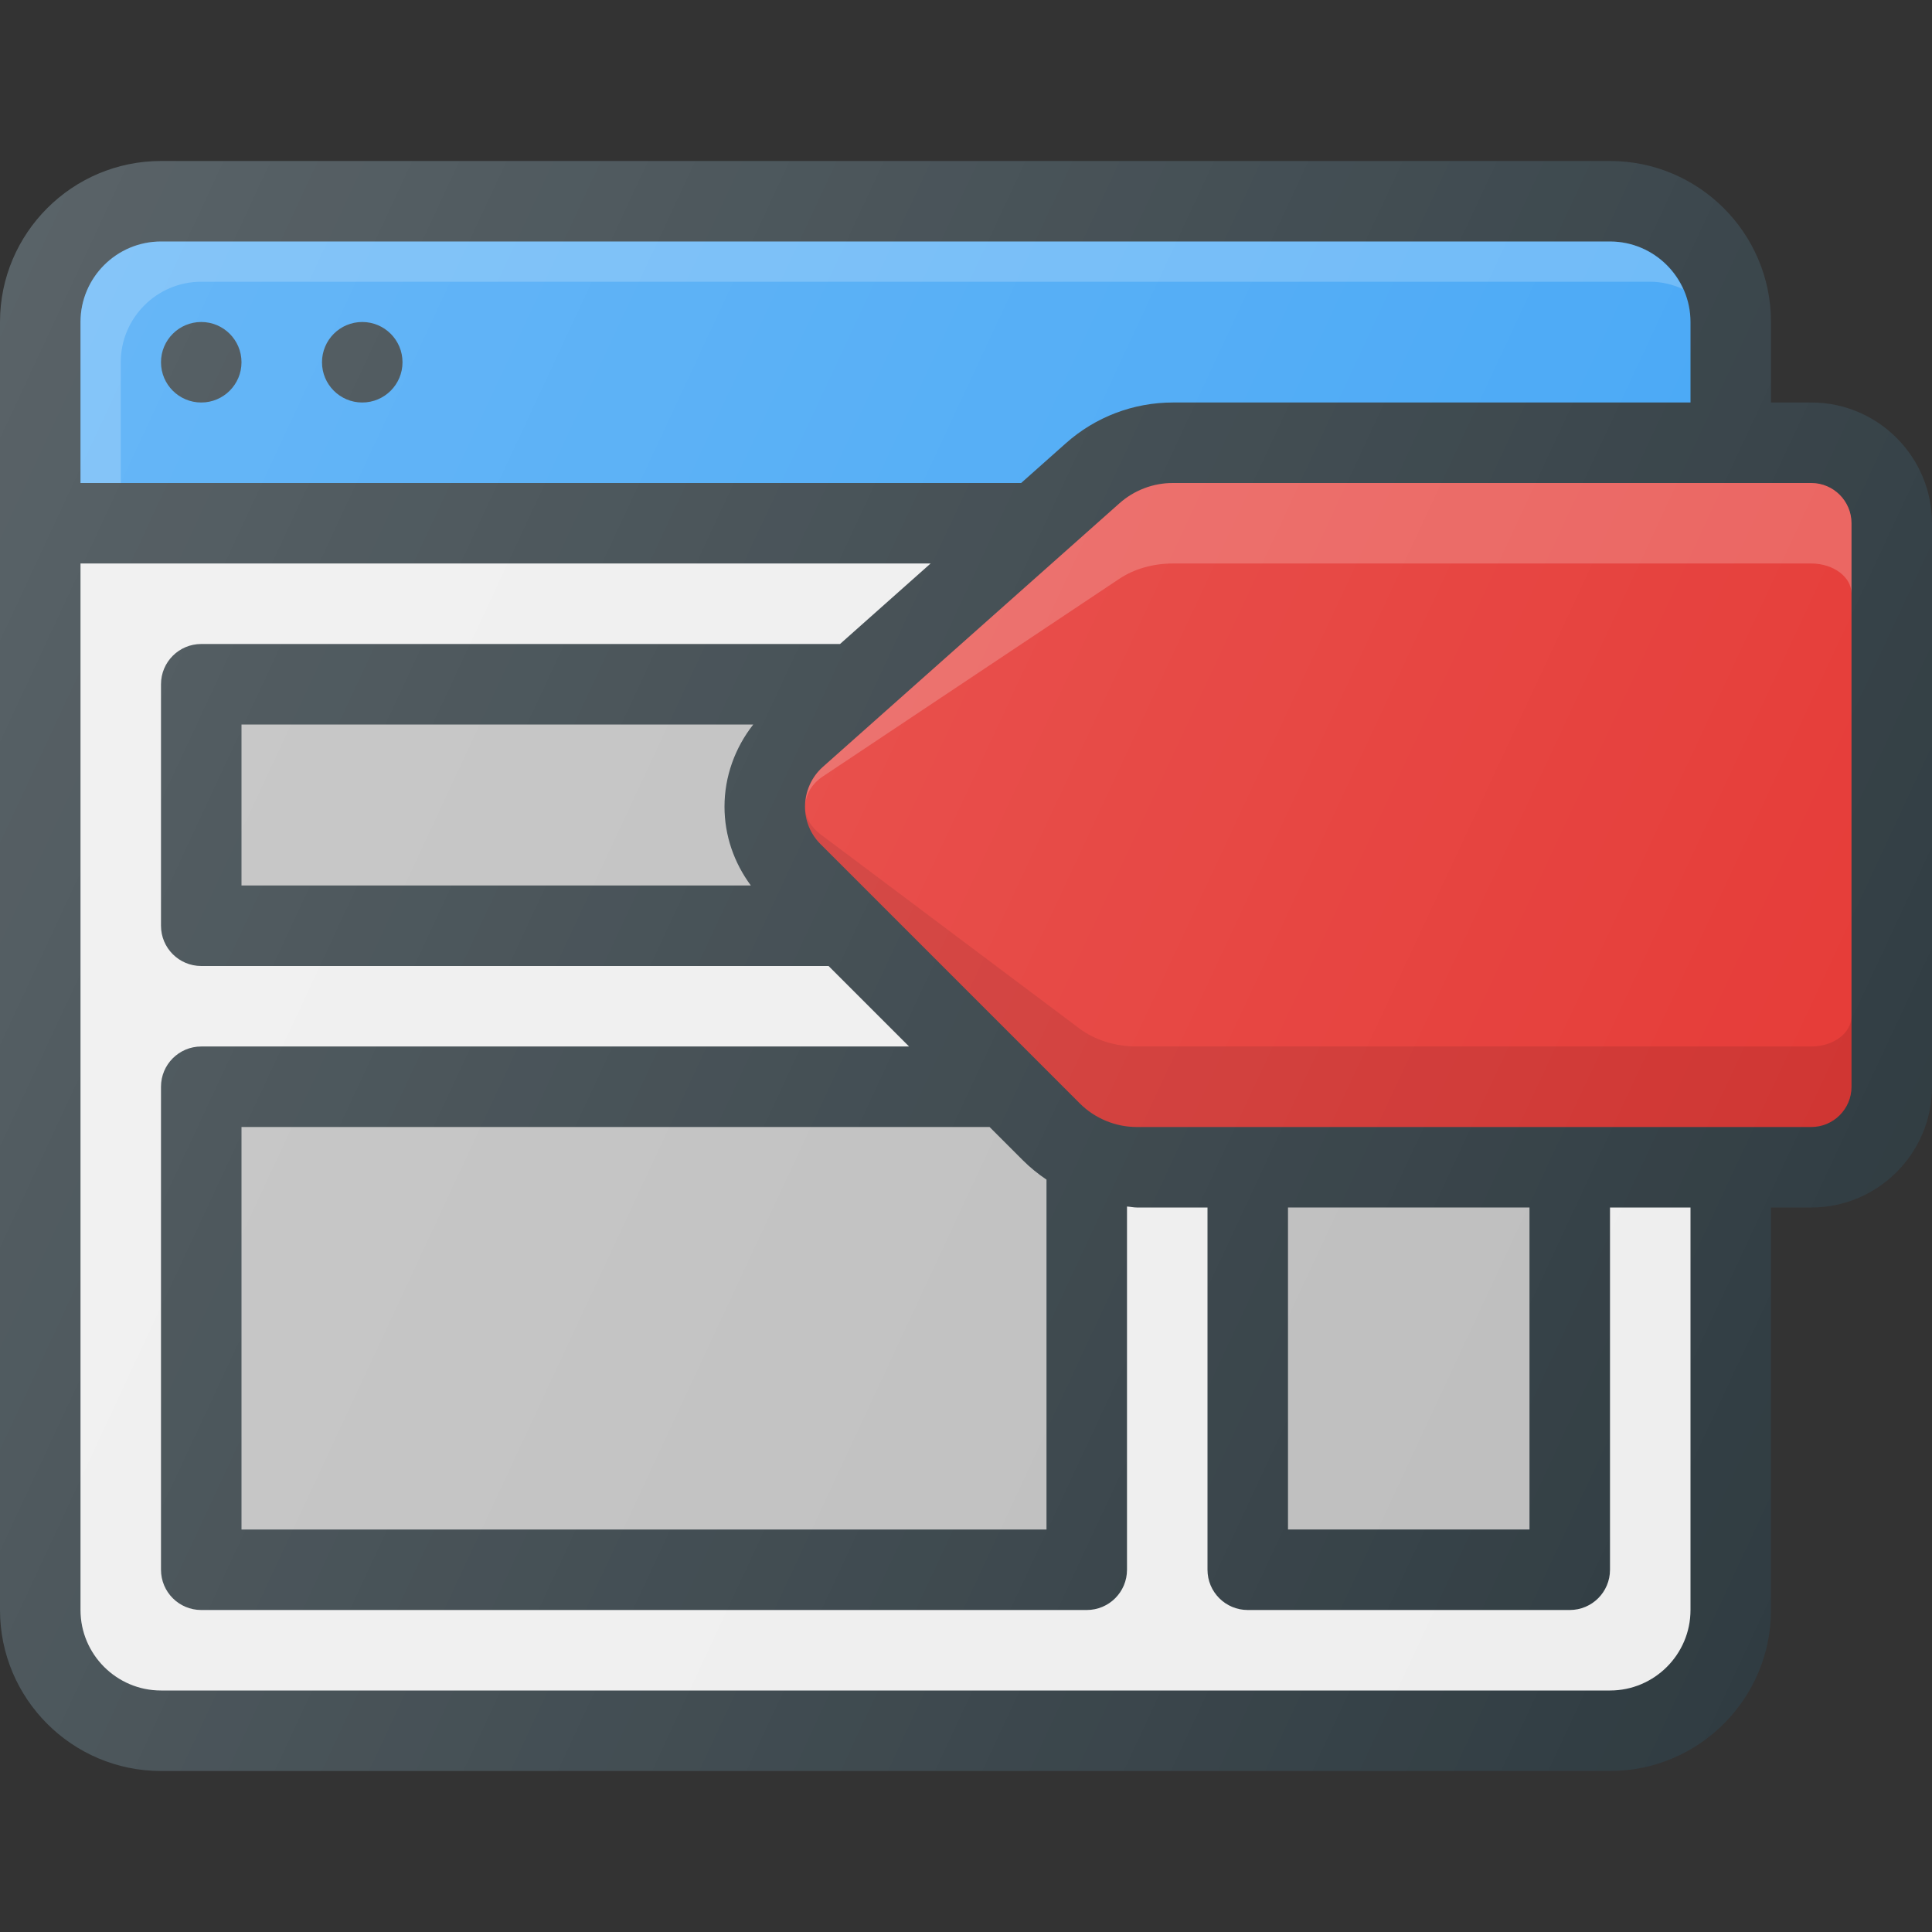 <?xml version="1.0" encoding="iso-8859-1"?>
<!-- Generator: Adobe Illustrator 19.0.0, SVG Export Plug-In . SVG Version: 6.00 Build 0)  -->
<svg version="1.1" id="Capa_1" xmlns="http://www.w3.org/2000/svg" xmlns:xlink="http://www.w3.org/1999/xlink" x="0px" y="0px"
	 viewBox="0 0 512 512" style="enable-background:new 0 0 512 512;" xml:space="preserve">
<rect x="0" y="0" width="512" height="512" fill="#333333" stroke="none"/>
<path style="fill:#303C42;" d="M480,106.667h-10.667V85.333c0-23.531-19.135-42.667-42.667-42.667h-384
	C19.135,42.667,0,61.802,0,85.333v341.333c0,23.531,19.135,42.667,42.667,42.667h384c23.531,0,42.667-19.135,42.667-42.667V320H480
	c17.646,0,32-14.354,32-32V138.667C512,121.021,497.646,106.667,480,106.667z"/>
<path style="fill:#42A5F5;" d="M42.667,64h384C438.427,64,448,73.573,448,85.333v21.333H310.833
	c-10.469,0-20.531,3.833-28.344,10.781L270.617,128H21.333V85.333C21.333,73.573,30.906,64,42.667,64z"/>
<path style="opacity:0.2;fill:#FFFFFF;enable-background:new    ;" d="M32,96c0-11.76,9.573-21.333,21.333-21.333h384
	c3.12,0,6.034,0.749,8.708,1.958C442.693,69.219,435.307,64,426.667,64h-384c-11.76,0-21.333,9.573-21.333,21.333V128H32V96z"/>
<path style="fill:#EEEEEE;" d="M448,426.667c0,11.76-9.573,21.333-21.333,21.333h-384c-11.76,0-21.333-9.573-21.333-21.333V149.333
	h225.283l-24.001,21.333H53.333c-5.896,0-10.667,4.771-10.667,10.667v64c0,5.896,4.771,10.667,10.667,10.667h166.25l21.333,21.333
	H53.333c-5.896,0-10.667,4.771-10.667,10.667v128c0,5.896,4.771,10.667,10.667,10.667H288c5.896,0,10.667-4.771,10.667-10.667
	v-96.259c0.866,0.055,1.714,0.259,2.583,0.259H320v96c0,5.896,4.771,10.667,10.667,10.667H416c5.896,0,10.667-4.771,10.667-10.667
	v-96H448V426.667z"/>
<g>
	<circle style="fill:#303C42;" cx="53.333" cy="96" r="10.667"/>
	<circle style="fill:#303C42;" cx="96" cy="96" r="10.667"/>
</g>
<g>
	<path style="fill:#BDBDBD;" d="M199.62,192c-4.846,6.181-7.62,13.797-7.62,21.76c0,7.648,2.517,14.863,6.983,20.906H64V192H199.62z
		"/>
	<path style="fill:#BDBDBD;" d="M271.083,307.5c1.913,1.915,4.021,3.609,6.25,5.115v92.719H64V298.667h198.25L271.083,307.5z"/>
	<rect x="341.333" y="320" style="fill:#BDBDBD;" width="64" height="85.333"/>
</g>
<path style="fill:#E53935;" d="M490.667,288c0,5.885-4.781,10.667-10.667,10.667H301.25c-5.615,0-11.115-2.281-15.083-6.25
	l-68.719-68.719c-2.656-2.656-4.115-6.188-4.115-9.938c0-4.01,1.719-7.833,4.708-10.5l78.625-69.875
	c3.896-3.469,8.938-5.385,14.167-5.385H480c5.885,0,10.667,4.781,10.667,10.667V288z"/>
<path style="opacity:0.1;enable-background:new    ;" d="M480,277.333H301.25c-5.615,0-11.115-1.711-15.083-4.688l-68.719-51.539
	c-2.641-1.98-4.083-4.612-4.102-7.405c0,0.021-0.013,0.038-0.013,0.059c0,3.75,1.458,7.281,4.115,9.938l68.719,68.719
	c3.969,3.969,9.469,6.25,15.083,6.25H480c5.885,0,10.667-4.781,10.667-10.667v-18.667C490.667,273.747,485.885,277.333,480,277.333z
	"/>
<path style="opacity:0.2;fill:#FFFFFF;enable-background:new    ;" d="M480,128H310.833c-5.229,0-10.271,1.917-14.167,5.385
	l-78.625,69.875c-2.879,2.568-4.496,6.225-4.617,10.073c0.121-2.885,1.738-5.629,4.617-7.555l78.625-52.406
	c3.896-2.602,8.938-4.039,14.167-4.039H480c5.885,0,10.667,3.586,10.667,8v-18.667C490.667,132.781,485.885,128,480,128z"/>
<linearGradient id="SVGID_1_" gradientUnits="userSpaceOnUse" x1="-47.972" y1="640.206" x2="-23.434" y2="628.763" gradientTransform="matrix(21.333 0 0 -21.333 996.333 13791.667)">
	<stop  offset="0" style="stop-color:#FFFFFF;stop-opacity:0.2"/>
	<stop  offset="1" style="stop-color:#FFFFFF;stop-opacity:0"/>
</linearGradient>
<path style="fill:url(#SVGID_1_);" d="M480,106.667h-10.667V85.333c0-23.531-19.135-42.667-42.667-42.667h-384
	C19.135,42.667,0,61.802,0,85.333v341.333c0,23.531,19.135,42.667,42.667,42.667h384c23.531,0,42.667-19.135,42.667-42.667V320H480
	c17.646,0,32-14.354,32-32V138.667C512,121.021,497.646,106.667,480,106.667z"/>
<g>
</g>
<g>
</g>
<g>
</g>
<g>
</g>
<g>
</g>
<g>
</g>
<g>
</g>
<g>
</g>
<g>
</g>
<g>
</g>
<g>
</g>
<g>
</g>
<g>
</g>
<g>
</g>
<g>
</g>
</svg>
